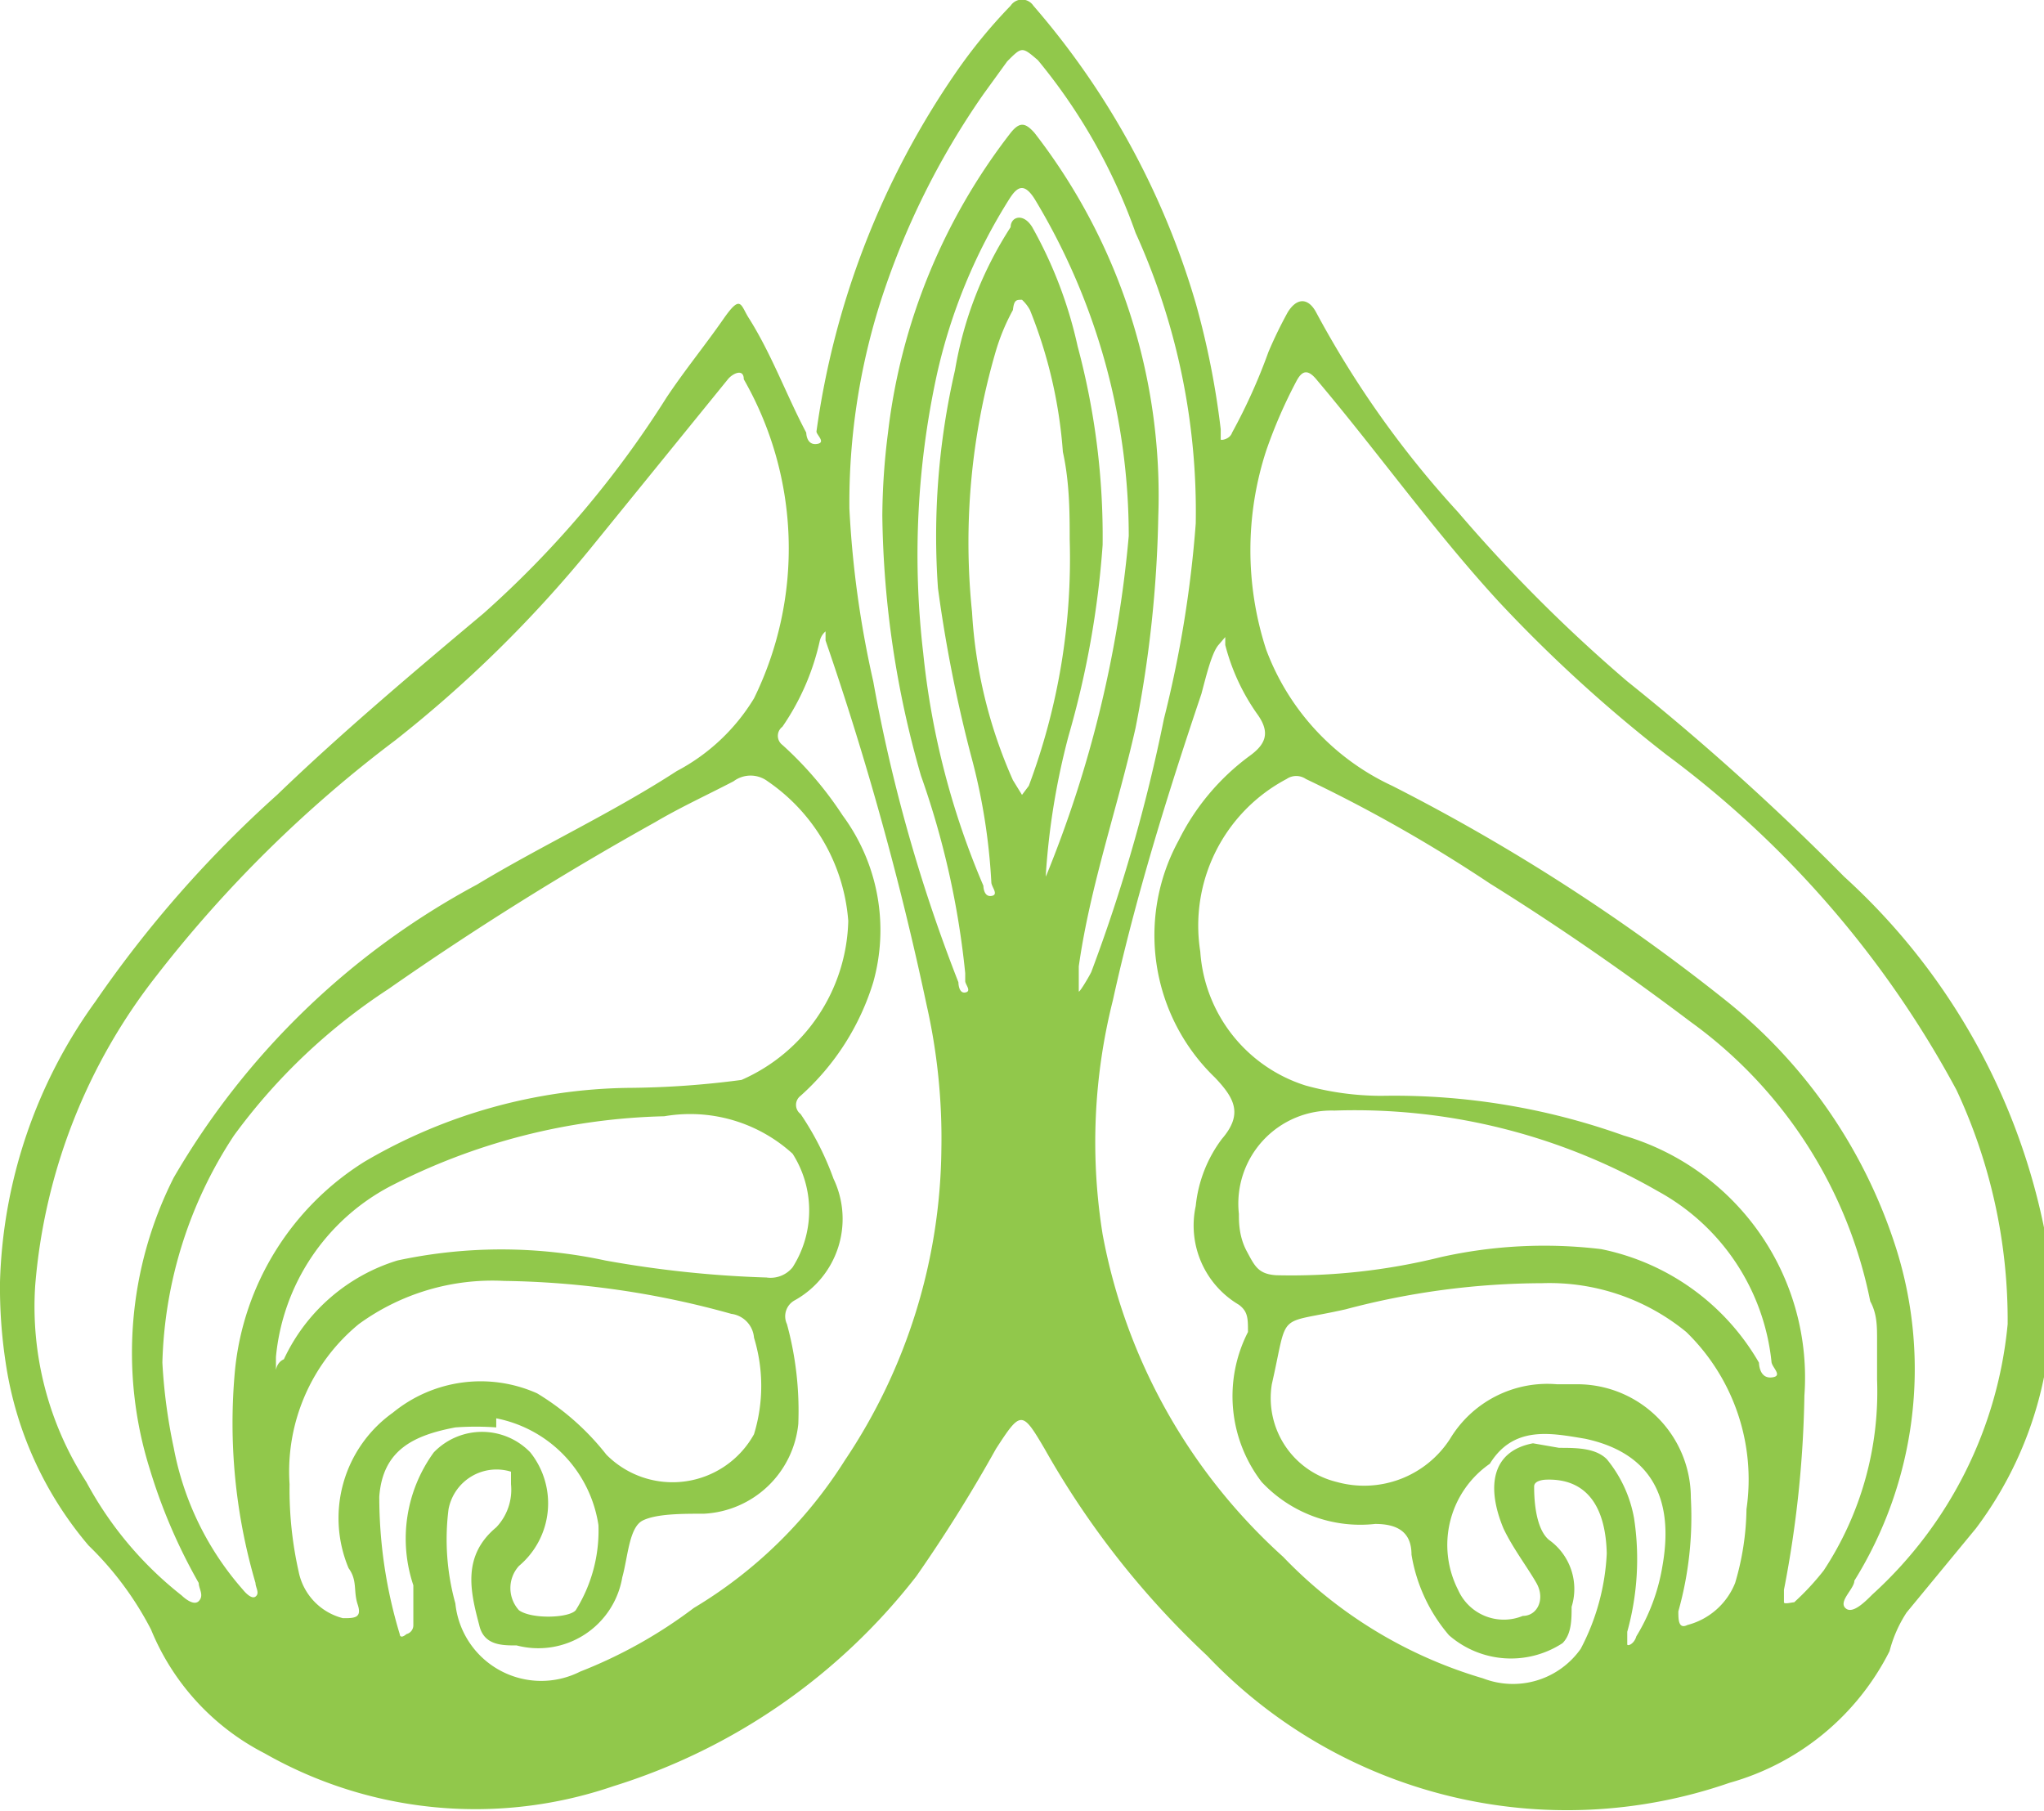 <svg xmlns="http://www.w3.org/2000/svg" viewBox="0 0 18 15.95"><defs><style>.cls-1{fill:#91c84b;}</style></defs><g id="Layer_2" data-name="Layer 2"><g id="Layer_1-2" data-name="Layer 1"><g id="ZgGN67"><path class="cls-1" d="M0,11.29A4.42,4.42,0,0,1,.84,8.82,10.22,10.22,0,0,1,2.44,7C3,6.46,3.64,5.92,4.26,5.4A8.87,8.87,0,0,0,5.87,3.5c.16-.24.34-.46.5-.69s.15-.12.23,0c.2.32.33.68.5,1,0,0,0,.11.09.1s0-.08,0-.11A7.33,7.33,0,0,1,8.41.65,4.59,4.59,0,0,1,8.9.05a.12.12,0,0,1,.2,0,7,7,0,0,1,1.43,2.62,7.26,7.26,0,0,1,.22,1.11s0,.08,0,.09.08,0,.1-.06a5,5,0,0,0,.32-.71,3.78,3.78,0,0,1,.17-.35c.08-.13.18-.13.25,0a8.65,8.65,0,0,0,1.25,1.76A13.51,13.51,0,0,0,14.33,6a22.13,22.13,0,0,1,1.91,1.72A5.73,5.73,0,0,1,18,10.81a3.31,3.31,0,0,1-.6,2.65l-.61.74a1.14,1.14,0,0,0-.15.34,2.26,2.26,0,0,1-1.41,1.16,4.37,4.37,0,0,1-4.6-1.12A7.61,7.61,0,0,1,9.2,12.76c-.2-.34-.21-.34-.43,0a13.07,13.07,0,0,1-.7,1.12A5.41,5.41,0,0,1,5.4,15.73a3.75,3.75,0,0,1-3.07-.29,2.13,2.13,0,0,1-1-1.09,2.85,2.85,0,0,0-.55-.74A3.21,3.21,0,0,1,.05,12,4.4,4.4,0,0,1,0,11.29Zm17.68.37a4.79,4.79,0,0,0-.45-2.06,8.94,8.94,0,0,0-2.55-2.95A12.61,12.61,0,0,1,13.2,5.3c-.57-.62-1.06-1.31-1.6-1.95-.08-.1-.13-.09-.18,0a4.3,4.3,0,0,0-.27.62,2.83,2.83,0,0,0,0,1.75,2.15,2.15,0,0,0,1.11,1.2,17.25,17.25,0,0,1,2.95,1.9A4.56,4.56,0,0,1,16.7,11a3.53,3.53,0,0,1-.37,2.92c0,.07-.14.18-.08.24s.17-.05.24-.12A3.68,3.68,0,0,0,17.68,11.66ZM.31,11.32a2.84,2.84,0,0,0,.45,1.73,3.19,3.19,0,0,0,.84,1s.1.1.15.05,0-.11,0-.16a4.86,4.86,0,0,1-.43-1,3.42,3.42,0,0,1,.21-2.57A6.81,6.81,0,0,1,4.2,7.79c.58-.35,1.19-.63,1.76-1a1.75,1.75,0,0,0,.68-.64,3,3,0,0,0-.09-2.81c0-.1-.1-.05-.14,0L5.2,4.83A11,11,0,0,1,3.48,6.52a11.13,11.13,0,0,0-2.1,2.07A5.08,5.08,0,0,0,.31,11.32Zm16.22.83c0-.11,0-.23,0-.35s0-.23-.06-.34A4,4,0,0,0,14.89,9c-.57-.43-1.16-.84-1.77-1.22a13,13,0,0,0-1.62-.92.15.15,0,0,0-.17,0,1.46,1.46,0,0,0-.76,1.52,1.33,1.33,0,0,0,.93,1.18,2.52,2.52,0,0,0,.67.09A6,6,0,0,1,14.3,10a2.22,2.22,0,0,1,1.59,2.29A9.72,9.72,0,0,1,15.71,14s0,.09,0,.11.07,0,.09,0a2.27,2.27,0,0,0,.26-.28A2.86,2.86,0,0,0,16.53,12.15ZM1.43,12a4.82,4.82,0,0,0,.1.75A2.62,2.62,0,0,0,2.14,14s.07.09.11.06,0-.08,0-.12a5,5,0,0,1-.18-1.88,2.45,2.45,0,0,1,1.14-1.83,4.71,4.71,0,0,1,2.32-.65,7.91,7.91,0,0,0,1-.07,1.57,1.57,0,0,0,.94-1.4,1.64,1.64,0,0,0-.71-1.23.25.25,0,0,0-.3,0c-.23.12-.47.23-.69.36A27.37,27.37,0,0,0,3.42,8.71,5.21,5.21,0,0,0,2.06,10,3.81,3.81,0,0,0,1.43,12Zm12.72,1.72c0-.47-.19-.7-.53-.69,0,0-.11,0-.11.06s0,.36.13.47a.53.53,0,0,1,.2.59c0,.11,0,.24-.08.32a.83.83,0,0,1-1-.07,1.45,1.45,0,0,1-.33-.71c0-.18-.1-.27-.32-.27a1.19,1.19,0,0,1-1-.37,1.24,1.24,0,0,1-.12-1.32c0-.12,0-.18-.08-.24a.81.81,0,0,1-.38-.87,1.18,1.18,0,0,1,.23-.59c.19-.22.11-.36-.06-.54a1.74,1.74,0,0,1-.32-2.09A2.06,2.06,0,0,1,11,6.66c.14-.1.19-.2.08-.36a1.85,1.85,0,0,1-.29-.62s0-.07,0-.07,0,0-.06.07-.11.28-.15.43C10.28,7,10,7.9,9.8,8.81a5.11,5.11,0,0,0-.09,2.06,5.07,5.07,0,0,0,1.59,2.84,4,4,0,0,0,1.76,1.07.73.73,0,0,0,.86-.26A2,2,0,0,0,14.15,13.67ZM8.29,10.12a5.32,5.32,0,0,0-.13-1.27,27.23,27.23,0,0,0-.89-3.21s0-.08,0-.08a.16.16,0,0,0-.05.08,2.15,2.15,0,0,1-.33.76.1.1,0,0,0,0,.16,3.16,3.16,0,0,1,.53.62,1.7,1.7,0,0,1,.27,1.47,2.21,2.21,0,0,1-.64,1,.1.1,0,0,0,0,.16,2.55,2.55,0,0,1,.29.57A.82.82,0,0,1,7,11.45a.16.16,0,0,0-.07.21,2.9,2.9,0,0,1,.1.88.88.88,0,0,1-.83.79c-.19,0-.42,0-.54.06s-.13.32-.18.5a.75.75,0,0,1-.93.6c-.13,0-.29,0-.33-.18-.08-.3-.15-.61.15-.86a.48.48,0,0,0,.13-.38c0-.05,0-.09,0-.11a.43.43,0,0,0-.55.33,2.11,2.11,0,0,0,.06.83.76.76,0,0,0,1.1.6,4.18,4.18,0,0,0,1-.56,4,4,0,0,0,1.33-1.3A5,5,0,0,0,8.29,10.12Zm5.42,2.07h.18a1,1,0,0,1,1,1,3.08,3.08,0,0,1-.11,1c0,.07,0,.16.08.12a.62.62,0,0,0,.42-.37,2.38,2.38,0,0,0,.1-.65,1.81,1.81,0,0,0-.53-1.56,1.9,1.9,0,0,0-1.27-.43,6.8,6.8,0,0,0-1.73.23c-.62.14-.5,0-.65.66a.76.76,0,0,0,.57.86.9.9,0,0,0,1-.38A1,1,0,0,1,13.71,12.19Zm-11.16.88a3.3,3.3,0,0,0,.08.77.53.53,0,0,0,.39.41c.1,0,.17,0,.13-.12s0-.21-.08-.32a1.14,1.14,0,0,1,.39-1.37,1.22,1.22,0,0,1,1.27-.17,2.26,2.26,0,0,1,.61.54.82.82,0,0,0,1.3-.18,1.45,1.45,0,0,0,0-.85.23.23,0,0,0-.2-.21,7.79,7.79,0,0,0-2-.29,2,2,0,0,0-1.28.38A1.68,1.68,0,0,0,2.55,13.07ZM7.77,4.54a6,6,0,0,1,.05-.73A5.31,5.31,0,0,1,8.9,1.17c.08-.1.13-.09.21,0A5.21,5.21,0,0,1,10.2,4.55,10.53,10.53,0,0,1,10,6.41c-.16.71-.4,1.39-.5,2.1,0,.08,0,.2,0,.22s.08-.11.11-.17a14.54,14.54,0,0,0,.64-2.23,10.11,10.11,0,0,0,.28-1.72A5.94,5.94,0,0,0,10,2.05,5,5,0,0,0,9.14.53C9,.41,9,.41,8.87.54L8.66.83a6.87,6.87,0,0,0-.91,1.84,5.84,5.84,0,0,0-.27,1.81A8.89,8.89,0,0,0,7.69,6a14.09,14.09,0,0,0,.75,2.65s0,.1.06.09,0-.07,0-.1,0-.05,0-.07a7.43,7.43,0,0,0-.39-1.74A8.59,8.59,0,0,1,7.77,4.54Zm3.14,6.15c0,.07,0,.2.07.33s.1.2.26.21a5.47,5.47,0,0,0,1.45-.16A4.18,4.18,0,0,1,14.1,11a2.08,2.08,0,0,1,1.39,1s0,.14.11.13,0-.09,0-.14a1.94,1.94,0,0,0-1-1.5,5.35,5.35,0,0,0-2.85-.71A.82.82,0,0,0,10.91,10.69ZM5.85,9.83a5.54,5.54,0,0,0-2.42.62,1.9,1.9,0,0,0-1,1.5s0,.09,0,.11,0-.06.07-.09a1.63,1.63,0,0,1,1-.87,4.35,4.35,0,0,1,1.83,0,9.63,9.63,0,0,0,1.42.15.25.25,0,0,0,.23-.09.93.93,0,0,0,0-1A1.34,1.34,0,0,0,5.85,9.83ZM9.42,4.75c0-.22,0-.5-.06-.77a4.14,4.14,0,0,0-.29-1.25A.35.35,0,0,0,9,2.64c-.05,0-.07,0-.08.09a1.84,1.84,0,0,0-.15.36,6,6,0,0,0-.21,2.3,4.23,4.23,0,0,0,.36,1.48S9,7,9,7s0,0,.06-.08A5.7,5.7,0,0,0,9.42,4.75Zm.52,0a5.74,5.74,0,0,0-.83-3c-.09-.14-.15-.11-.22,0a4.89,4.89,0,0,0-.64,1.55,7.46,7.46,0,0,0-.12,2.45,7,7,0,0,0,.53,2.05s0,.1.07.09,0-.08,0-.12a5.34,5.34,0,0,0-.18-1.12,12.32,12.32,0,0,1-.29-1.47,6.51,6.51,0,0,1,.15-1.92A3.34,3.34,0,0,1,8.9,2c0-.09.11-.13.19,0a3.8,3.8,0,0,1,.4,1.05,6.46,6.46,0,0,1,.22,1.75,8.12,8.12,0,0,1-.3,1.68,6.34,6.34,0,0,0-.2,1.22s0,.08,0,.09,0,0,0-.07A10.32,10.32,0,0,0,9.94,4.72Zm3.79,8c.15,0,.32,0,.42.1a1.13,1.13,0,0,1,.24.52,2.39,2.39,0,0,1-.06,1s0,.09,0,.11.06,0,.08-.07a1.72,1.72,0,0,0,.23-.62c.11-.62-.12-1-.68-1.12-.3-.05-.63-.12-.84.22a0,0,0,0,1,0,0A.87.87,0,0,0,12.84,14a.44.44,0,0,0,.57.23c.13,0,.2-.15.12-.29s-.21-.31-.29-.48c-.15-.36-.11-.68.26-.75Zm-9.36-.18a2.49,2.49,0,0,0-.36,0c-.37.07-.64.2-.67.61a4.17,4.17,0,0,0,.18,1.21s0,.05.06,0a.08.08,0,0,0,.06-.08c0-.12,0-.24,0-.35a1.29,1.29,0,0,1,.18-1.17.59.59,0,0,1,.85,0,.72.72,0,0,1-.1,1,.29.29,0,0,0,0,.39c.11.08.44.07.5,0a1.32,1.32,0,0,0,.2-.75A1.13,1.13,0,0,0,4.37,12.49Z"/></g></g></g></svg>